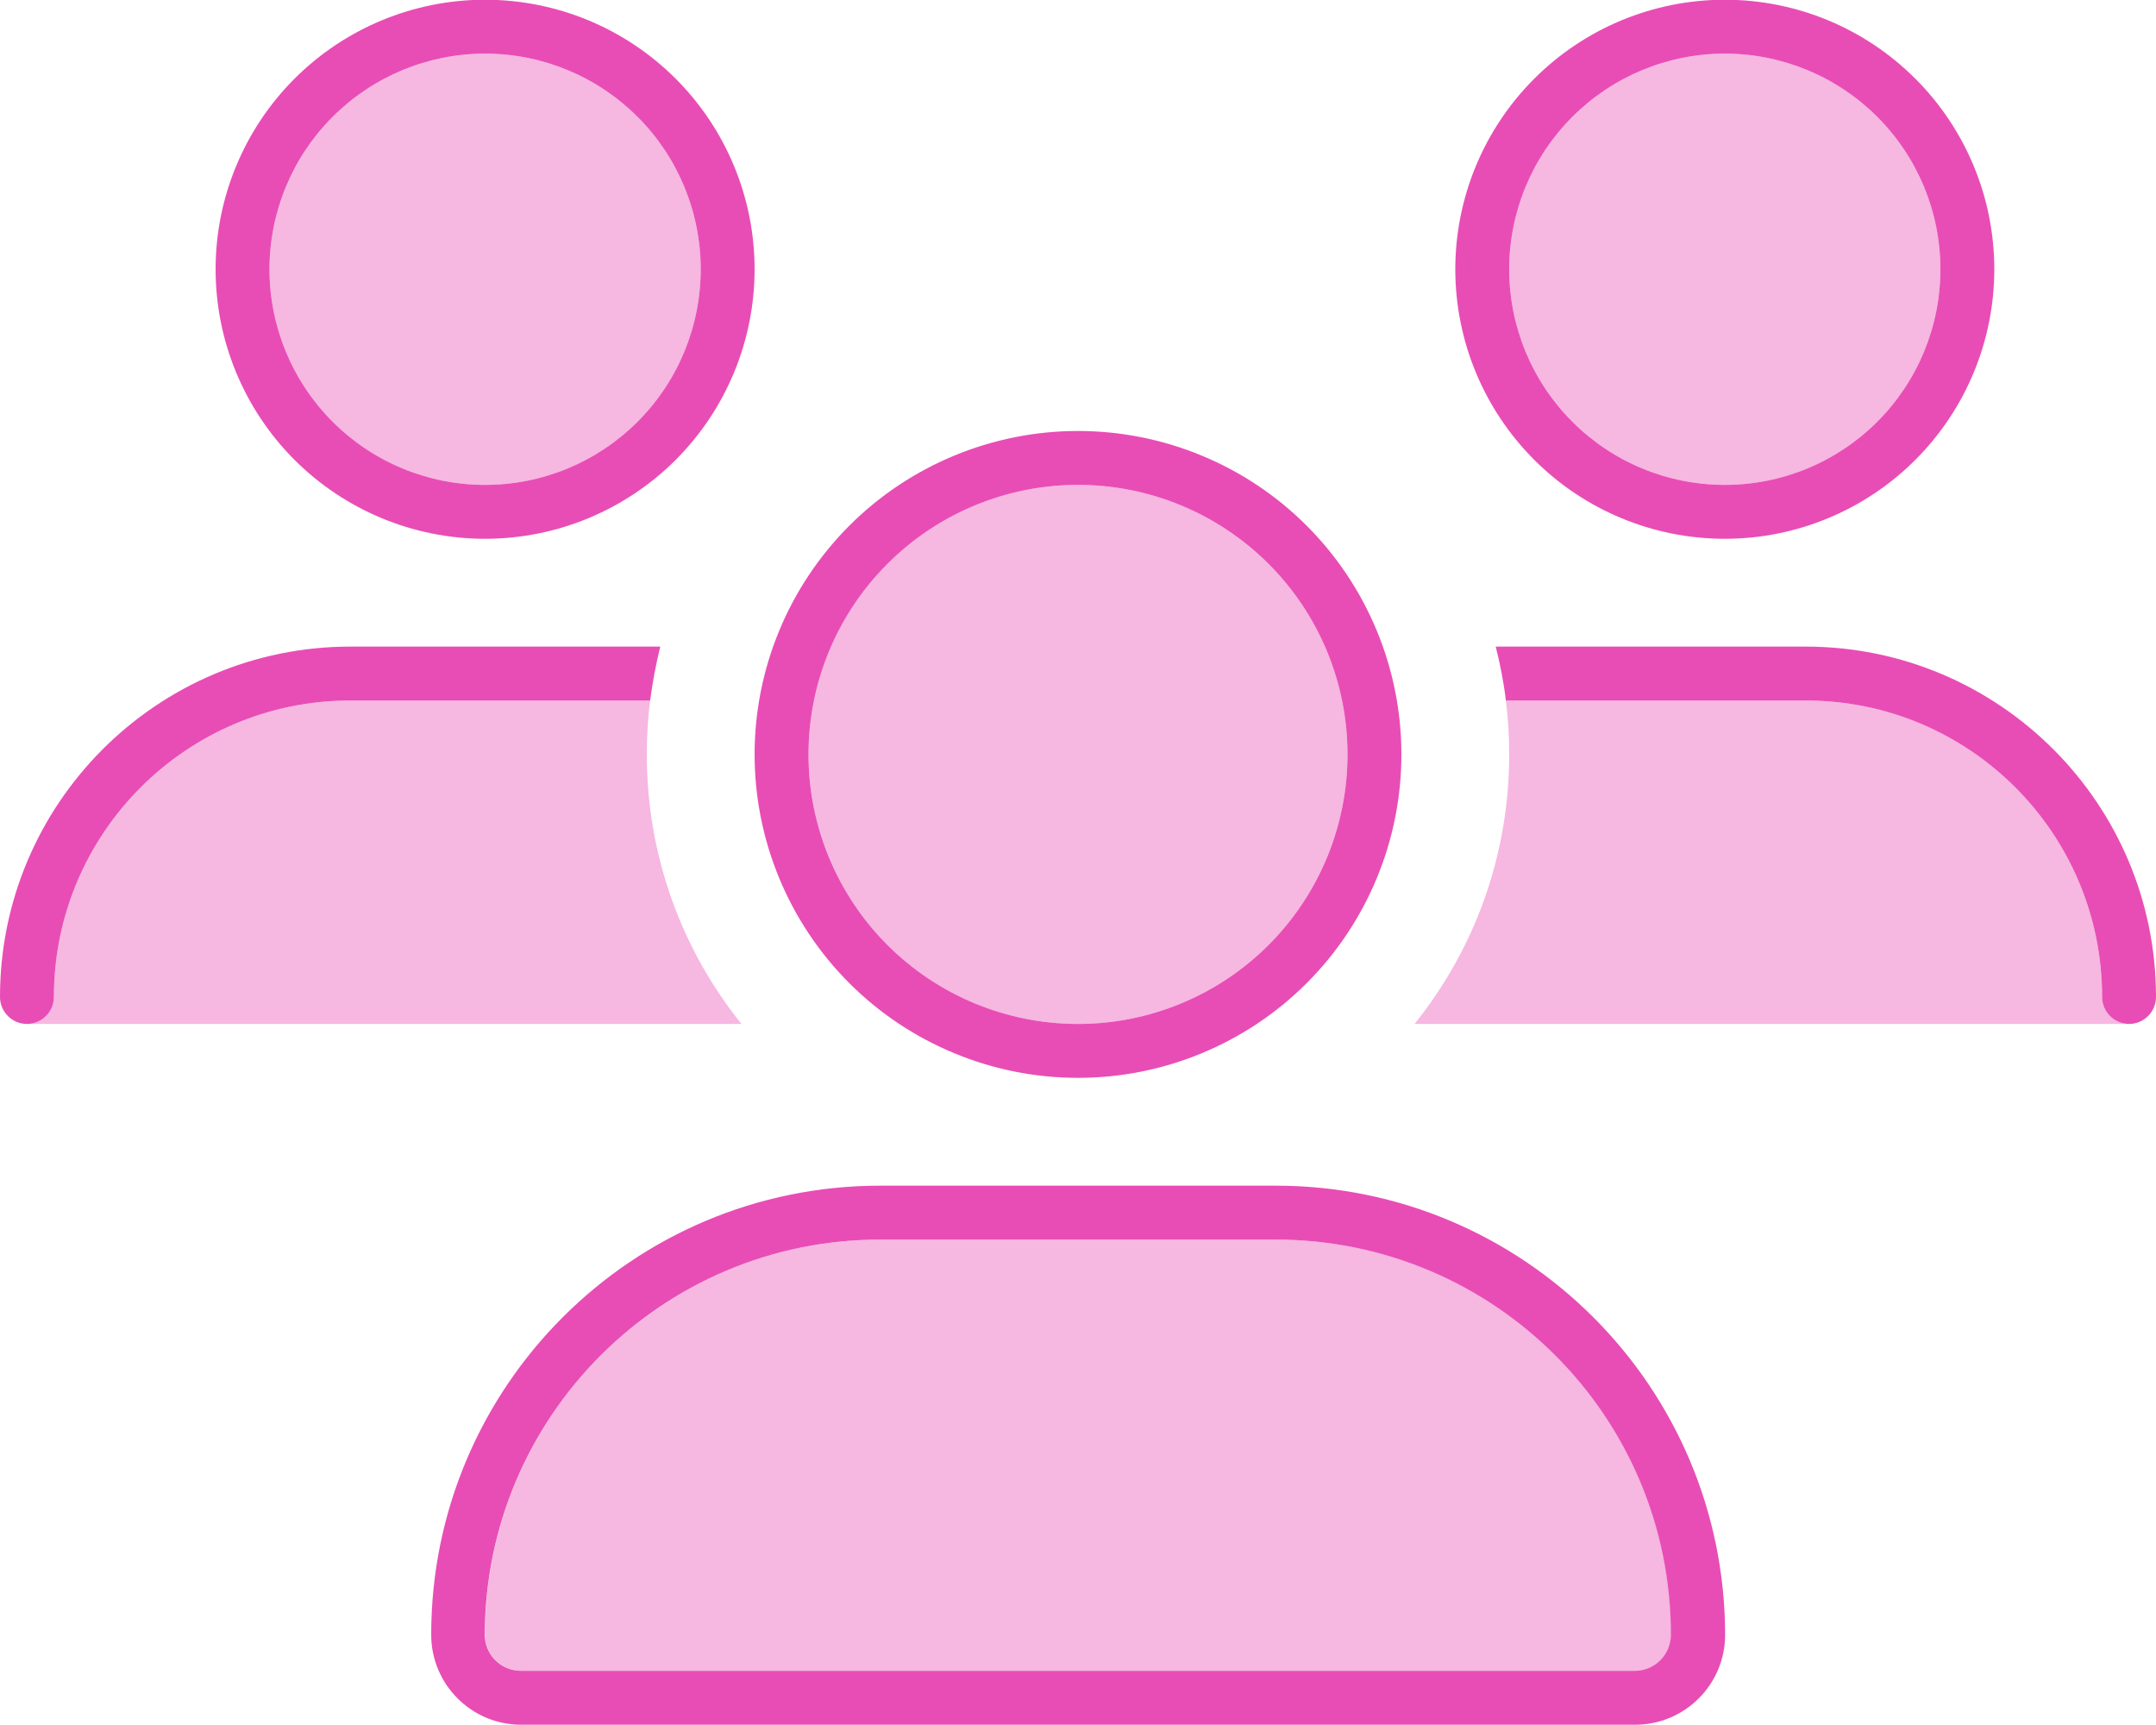 <svg width="40" height="32" viewBox="0 0 40 32" fill="none" xmlns="http://www.w3.org/2000/svg">
    <g clip-path="url(#clip0_200_137)">
        <path opacity="0.4" d="M0.5 18.995H13.756C12.656 17.626 12 15.889 12 13.995C12 13.658 12.019 13.32 12.062 12.995H6.5C3.462 12.995 1 15.458 1 18.495C1 18.77 0.775 18.995 0.5 18.995ZM5 4.995C5 6.056 5.421 7.073 6.172 7.824C6.922 8.574 7.939 8.995 9 8.995C10.061 8.995 11.078 8.574 11.828 7.824C12.579 7.073 13 6.056 13 4.995C13 3.934 12.579 2.917 11.828 2.167C11.078 1.417 10.061 0.995 9 0.995C7.939 0.995 6.922 1.417 6.172 2.167C5.421 2.917 5 3.934 5 4.995ZM9 30.326C9 30.695 9.3 30.995 9.669 30.995H30.337C30.706 30.995 31.006 30.695 31.006 30.326C31 26.276 27.719 22.995 23.669 22.995H16.337C12.281 22.995 9 26.276 9 30.326ZM15 13.995C15 15.321 15.527 16.593 16.465 17.531C17.402 18.468 18.674 18.995 20 18.995C21.326 18.995 22.598 18.468 23.535 17.531C24.473 16.593 25 15.321 25 13.995C25 12.669 24.473 11.397 23.535 10.46C22.598 9.522 21.326 8.995 20 8.995C18.674 8.995 17.402 9.522 16.465 10.46C15.527 11.397 15 12.669 15 13.995ZM26.244 18.995H39.5C39.225 18.995 39 18.77 39 18.495C39 15.458 36.538 12.995 33.5 12.995H27.938C27.981 13.32 28 13.658 28 13.995C28 15.889 27.344 17.626 26.244 18.995ZM28 4.995C28 6.056 28.421 7.073 29.172 7.824C29.922 8.574 30.939 8.995 32 8.995C33.061 8.995 34.078 8.574 34.828 7.824C35.579 7.073 36 6.056 36 4.995C36 3.934 35.579 2.917 34.828 2.167C34.078 1.417 33.061 0.995 32 0.995C30.939 0.995 29.922 1.417 29.172 2.167C28.421 2.917 28 3.934 28 4.995Z" fill="#E84DB5"/>
        <path d="M5 4.995C5 3.934 5.421 2.917 6.172 2.167C6.922 1.417 7.939 0.995 9 0.995C10.061 0.995 11.078 1.417 11.828 2.167C12.579 2.917 13 3.934 13 4.995C13 6.056 12.579 7.073 11.828 7.824C11.078 8.574 10.061 8.995 9 8.995C7.939 8.995 6.922 8.574 6.172 7.824C5.421 7.073 5 6.056 5 4.995ZM14 4.995C14 3.669 13.473 2.397 12.536 1.46C11.598 0.522 10.326 -0.005 9 -0.005C7.674 -0.005 6.402 0.522 5.464 1.46C4.527 2.397 4 3.669 4 4.995C4 6.321 4.527 7.593 5.464 8.531C6.402 9.468 7.674 9.995 9 9.995C10.326 9.995 11.598 9.468 12.536 8.531C13.473 7.593 14 6.321 14 4.995ZM20 8.995C21.326 8.995 22.598 9.522 23.535 10.46C24.473 11.397 25 12.669 25 13.995C25 15.321 24.473 16.593 23.535 17.531C22.598 18.468 21.326 18.995 20 18.995C18.674 18.995 17.402 18.468 16.465 17.531C15.527 16.593 15 15.321 15 13.995C15 12.669 15.527 11.397 16.465 10.46C17.402 9.522 18.674 8.995 20 8.995ZM20 19.995C20.788 19.995 21.568 19.84 22.296 19.538C23.024 19.237 23.686 18.795 24.243 18.238C24.8 17.681 25.242 17.019 25.543 16.291C25.845 15.563 26 14.783 26 13.995C26 13.207 25.845 12.427 25.543 11.699C25.242 10.971 24.8 10.31 24.243 9.752C23.686 9.195 23.024 8.753 22.296 8.452C21.568 8.15 20.788 7.995 20 7.995C19.212 7.995 18.432 8.15 17.704 8.452C16.976 8.753 16.314 9.195 15.757 9.752C15.2 10.31 14.758 10.971 14.457 11.699C14.155 12.427 14 13.207 14 13.995C14 14.783 14.155 15.563 14.457 16.291C14.758 17.019 15.2 17.681 15.757 18.238C16.314 18.795 16.976 19.237 17.704 19.538C18.432 19.84 19.212 19.995 20 19.995ZM16.331 22.995H23.663C27.719 22.995 31 26.276 31 30.326C31 30.695 30.7 30.995 30.331 30.995H9.662C9.294 30.995 8.994 30.695 8.994 30.326C9 26.276 12.281 22.995 16.331 22.995ZM16.331 21.995C11.731 21.995 8 25.726 8 30.326C8 31.245 8.744 31.995 9.669 31.995H30.337C31.256 31.995 32.006 31.251 32.006 30.326C32 25.726 28.269 21.995 23.669 21.995H16.337H16.331ZM32 0.995C33.061 0.995 34.078 1.417 34.828 2.167C35.579 2.917 36 3.934 36 4.995C36 6.056 35.579 7.073 34.828 7.824C34.078 8.574 33.061 8.995 32 8.995C30.939 8.995 29.922 8.574 29.172 7.824C28.421 7.073 28 6.056 28 4.995C28 3.934 28.421 2.917 29.172 2.167C29.922 1.417 30.939 0.995 32 0.995ZM32 9.995C33.326 9.995 34.598 9.468 35.535 8.531C36.473 7.593 37 6.321 37 4.995C37 3.669 36.473 2.397 35.535 1.46C34.598 0.522 33.326 -0.005 32 -0.005C30.674 -0.005 29.402 0.522 28.465 1.46C27.527 2.397 27 3.669 27 4.995C27 6.321 27.527 7.593 28.465 8.531C29.402 9.468 30.674 9.995 32 9.995ZM33.5 12.995C36.538 12.995 39 15.458 39 18.495C39 18.77 39.225 18.995 39.5 18.995C39.775 18.995 40 18.77 40 18.495C40 14.908 37.087 11.995 33.5 11.995H27.75C27.831 12.32 27.9 12.658 27.938 12.995H33.5ZM12.062 12.995C12.106 12.658 12.169 12.32 12.25 11.995H6.5C2.913 11.995 0 14.908 0 18.495C0 18.77 0.225 18.995 0.5 18.995C0.775 18.995 1 18.77 1 18.495C1 15.458 3.462 12.995 6.5 12.995H12.062Z" fill="#E84DB5"/>
    </g>
    <defs>
        <clipPath id="clip0_200_137">
            <rect width="40" height="32" fill="white" transform="translate(0 -0.005)"/>
        </clipPath>
    </defs>
</svg>